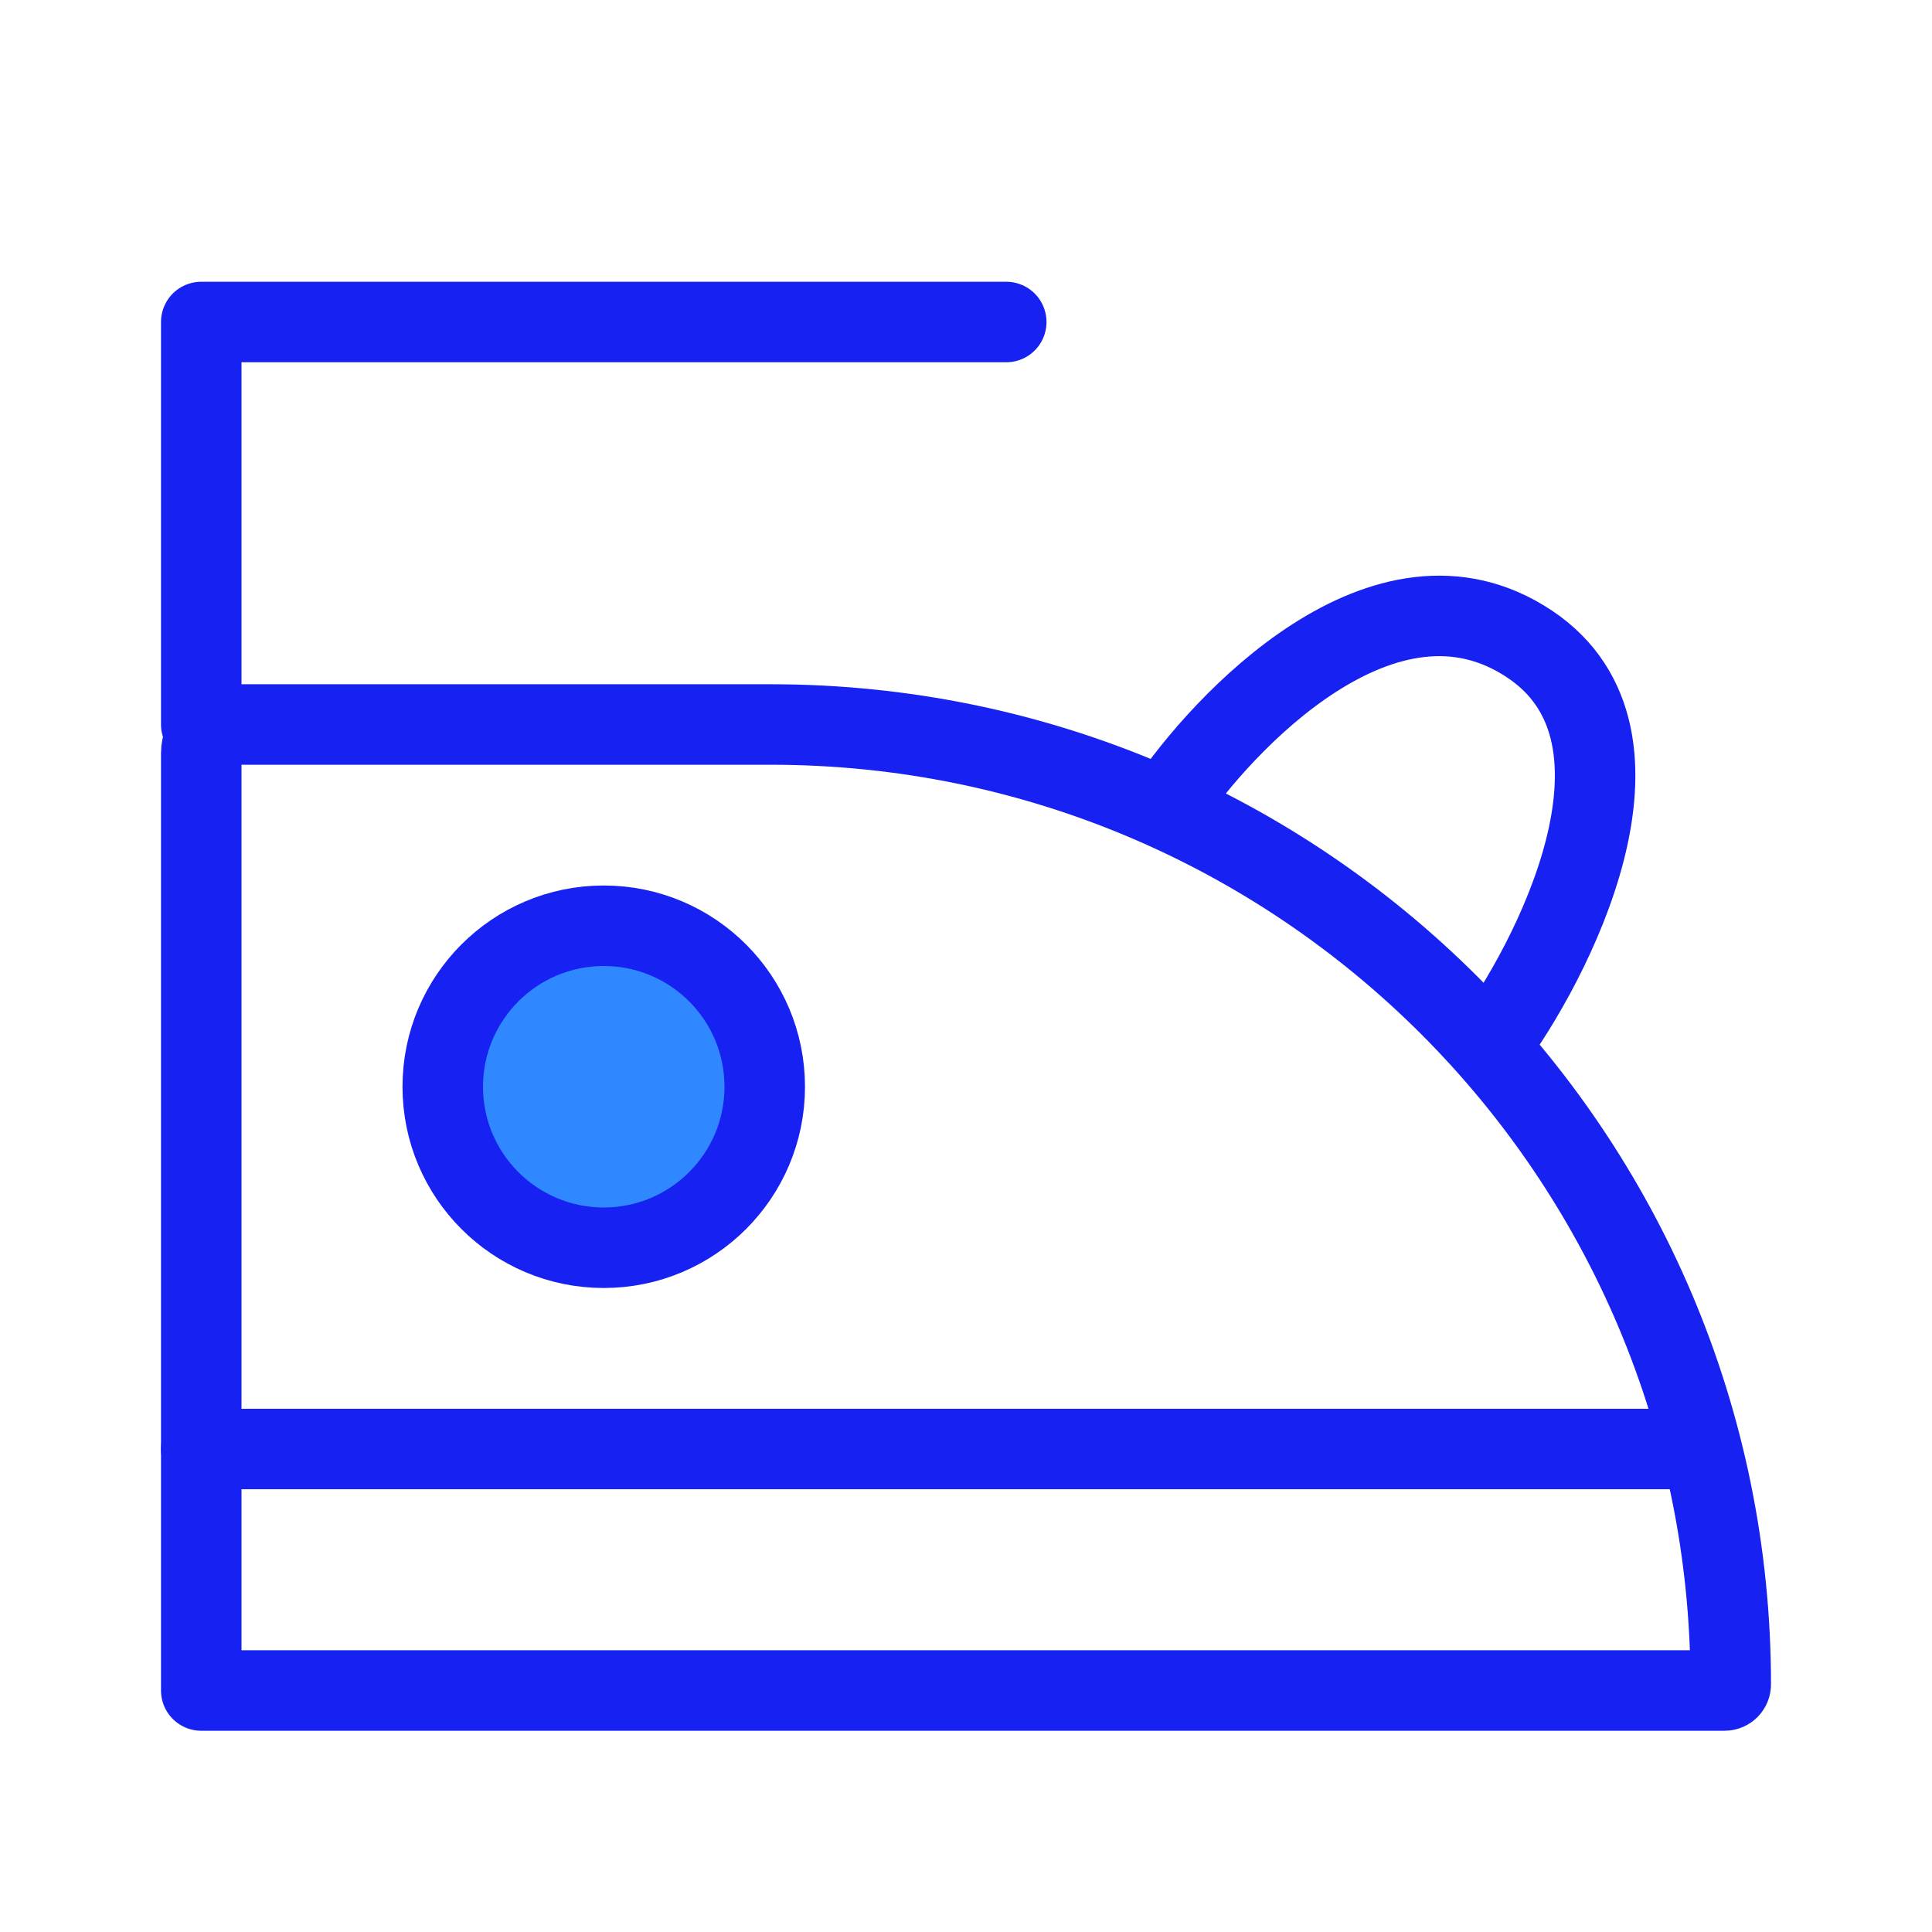 <?xml version="1.0" encoding="UTF-8"?><svg width="24" height="24" viewBox="0 0 48 48" fill="none" xmlns="http://www.w3.org/2000/svg"><path d="M5 18.712C5 18.319 5.319 18 5.713 18H19.152C32.323 18 43 28.677 43 41.848V41.848C43 41.932 42.932 42 42.848 42H5V18.712Z" stroke="#1721F1" stroke-width="2" stroke-linecap="round" stroke-linejoin="round"/><path d="M5 18V8H25" stroke="#1721F1" stroke-width="2" stroke-linecap="round" stroke-linejoin="round"/><circle cx="15" cy="27" r="4" fill="#2F88FF" stroke="#1721F1" stroke-width="2"/><path d="M5 36H42" stroke="#1721F1" stroke-width="2" stroke-linecap="round"/><path d="M29 20C30.333 18 34.4 13.6 38 16C41.5 18.334 38.5 24 37 26" stroke="#1721F1" stroke-width="2" stroke-linecap="round" stroke-linejoin="round"/></svg>